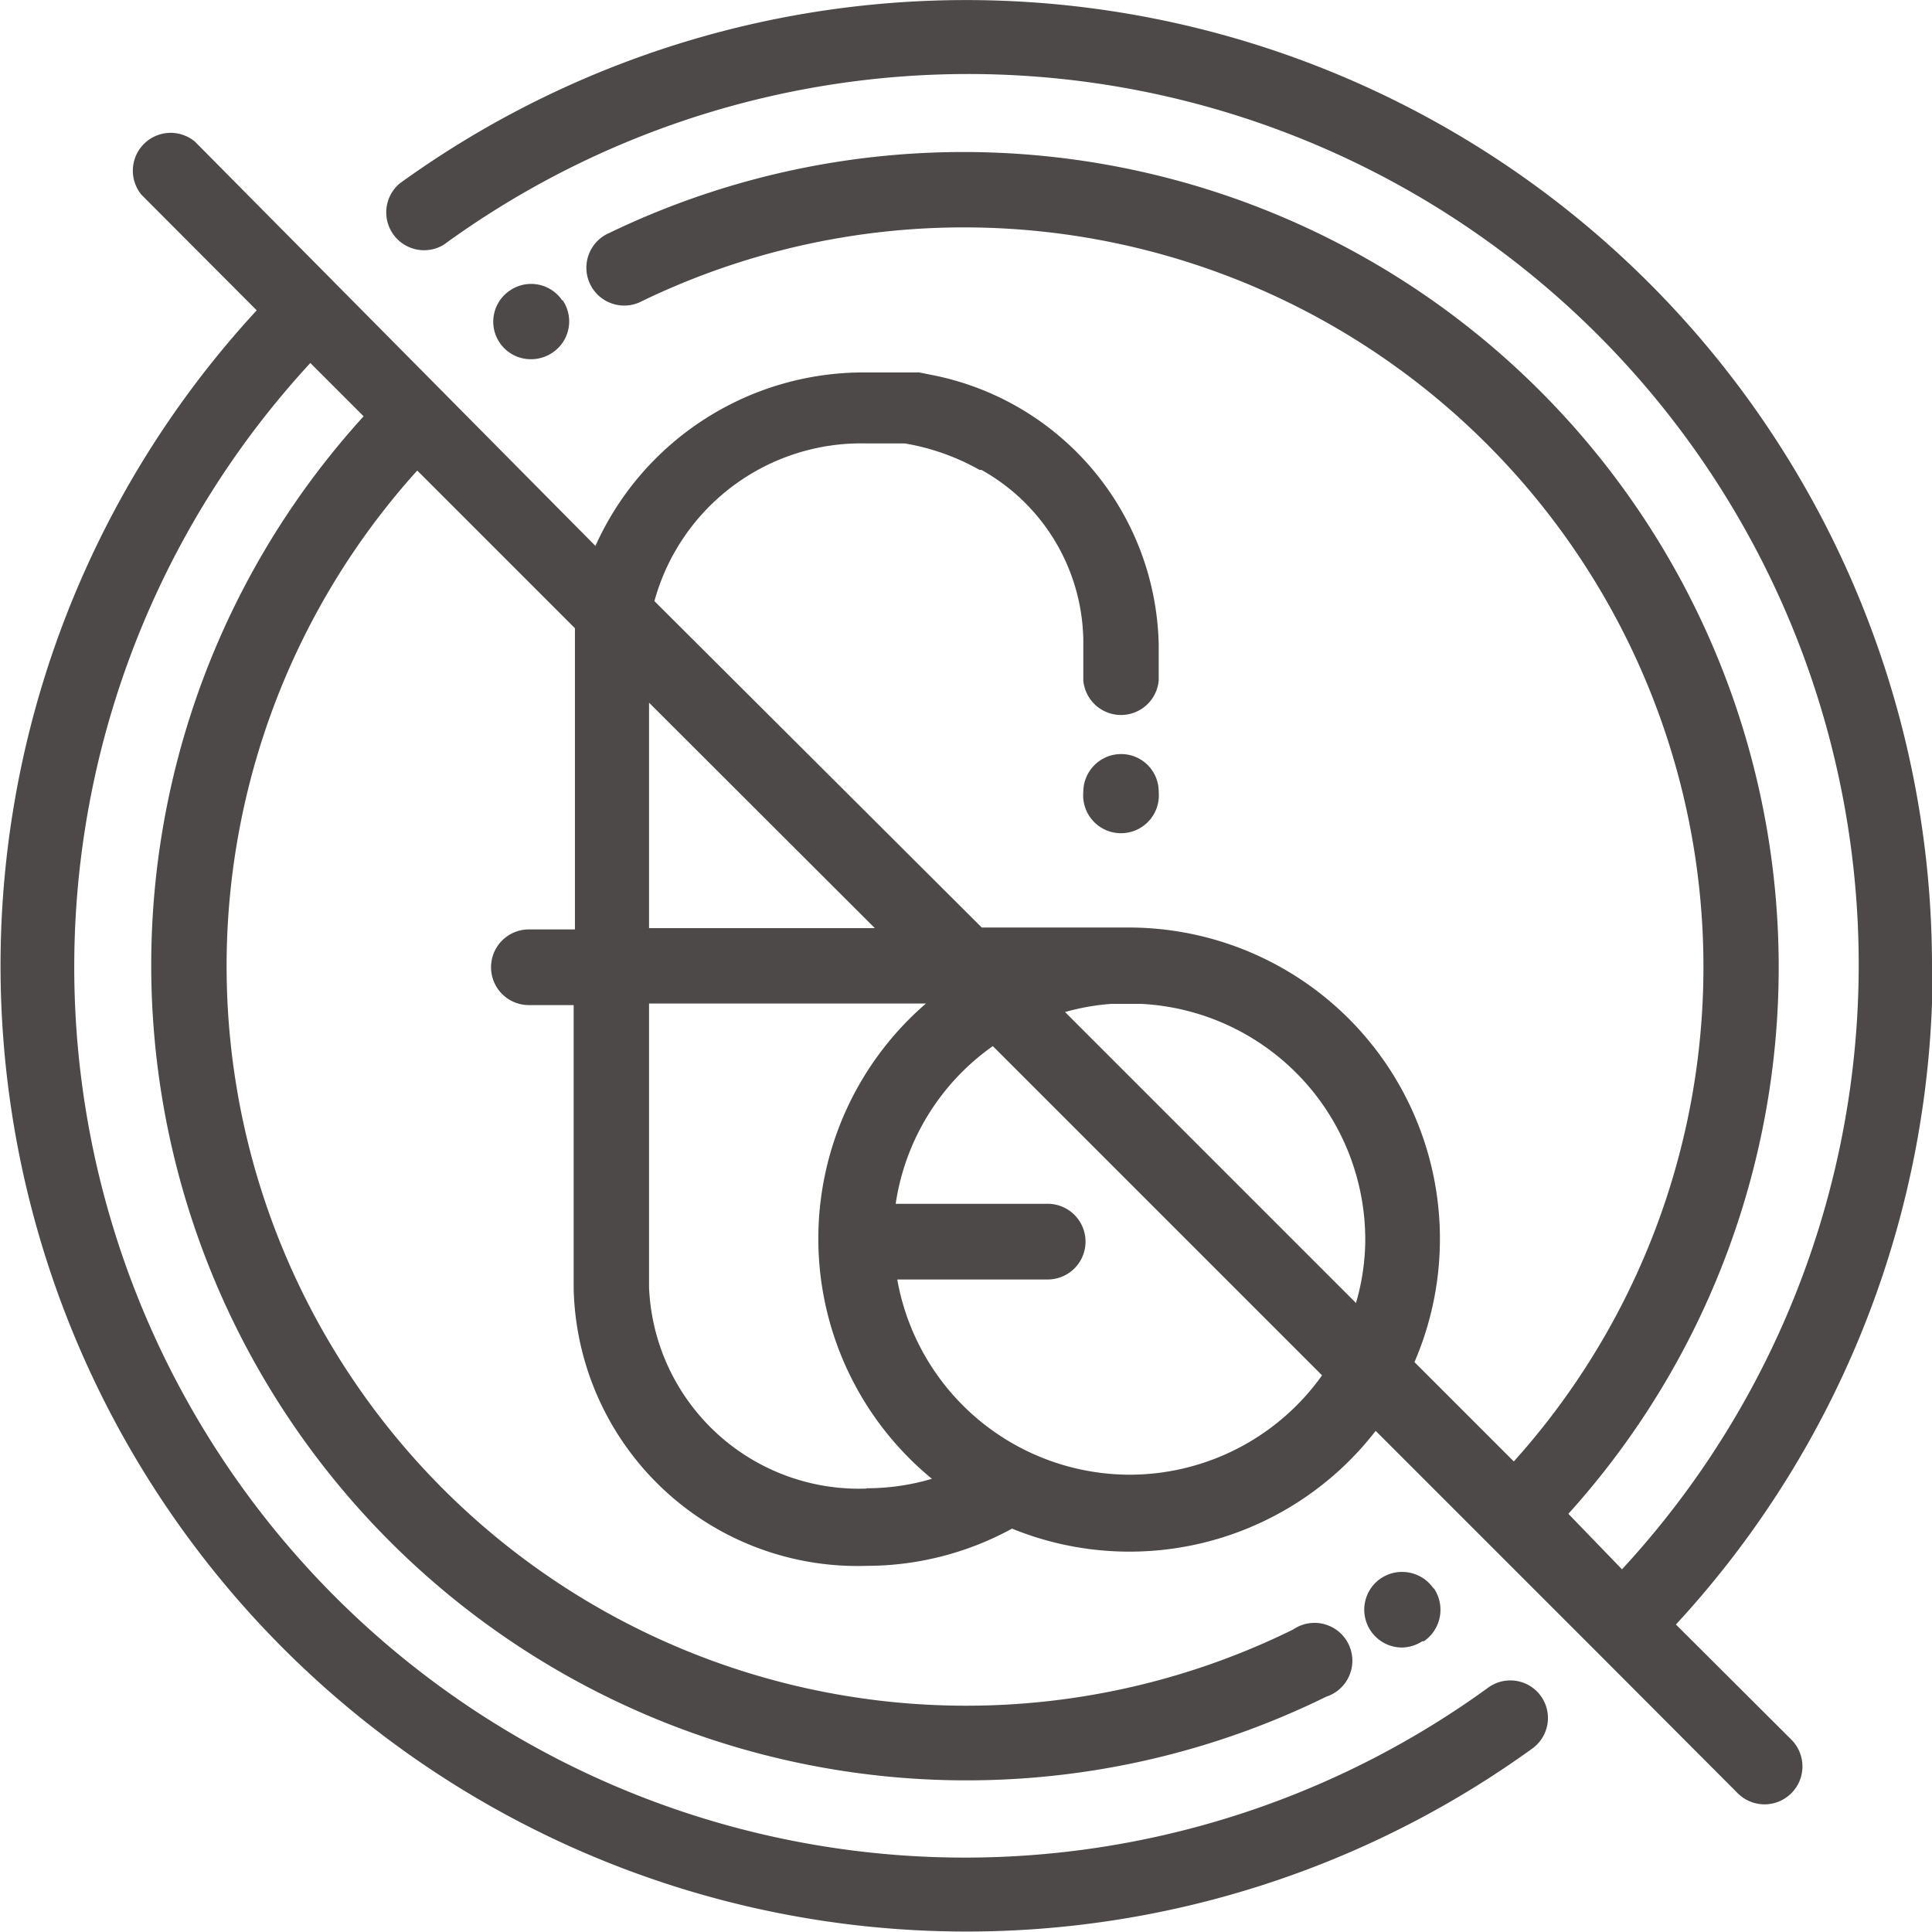 <svg xmlns="http://www.w3.org/2000/svg" viewBox="0 0 61.26 61.26"><defs><style>.cls-1{fill:#4c4948;}</style></defs><g id="圖層_2" data-name="圖層 2"><g id="黑色"><path class="cls-1" d="M45.45,50.36a1.21,1.21,0,0,0-1.67-.31l0,0a1.2,1.2,0,0,0,.66,2.19,1.22,1.22,0,0,0,.66-.2l.05,0a1.21,1.21,0,0,0,.32-1.67Z"/><path class="cls-1" d="M17.83,9.53a1.19,1.19,0,0,0-1.66-.32l0,0a1.19,1.19,0,0,0,.67,2.18,1.21,1.21,0,0,0,.68-.21l0,0a1.19,1.19,0,0,0,.32-1.66Z"/><path class="cls-1" d="M61.26,30.63A30.63,30.63,0,0,0,12.67,5.82a1.2,1.2,0,0,0,1.4,1.94,28.24,28.24,0,0,1,37.36,42L49.73,48A25.85,25.85,0,0,0,19.21,7.44a1.2,1.2,0,0,0,1.06,2.15A23.45,23.45,0,0,1,48,46.34l-3.15-3.15a9.87,9.87,0,0,0-9.06-13.78l-.64,0H31.13L20.75,19.06a6.8,6.8,0,0,1,6.72-5h.4l.23,0h.16l.18,0,.17,0h.08a7.29,7.29,0,0,1,2.37.84l.06,0a6.29,6.29,0,0,1,3.23,5.4v1.28a1.2,1.2,0,0,0,2.39,0V20.44a8.9,8.9,0,0,0-7.09-8.53h0l-.5-.1-.14,0-.21,0-.26,0h-.18l-.33,0h-.54a9.32,9.32,0,0,0-8.61,5.5L6.18,4.49A1.2,1.2,0,0,0,4.49,6.18L8.14,9.84a30.63,30.63,0,0,0,40.45,45.6,1.19,1.19,0,1,0-1.4-1.93,28.24,28.24,0,0,1-37.35-42l1.69,1.69a25.85,25.85,0,0,0,30.52,40.6A1.2,1.2,0,1,0,41,51.67,23.45,23.45,0,0,1,13.23,14.92l5,5c0,.18,0,.36,0,.55v9H16.77a1.2,1.2,0,0,0,0,2.4h1.42v9a9,9,0,0,0,9.28,8.78,9.62,9.62,0,0,0,4.62-1.18,9.87,9.87,0,0,0,11.53-3.1l7,7h0l4.48,4.49a1.2,1.2,0,0,0,1.7-1.7l-3.66-3.65a30.65,30.65,0,0,0,8.14-20.8ZM20.58,22.28l7.16,7.15H20.58ZM27.47,47.2a6.66,6.66,0,0,1-6.89-6.38v-9h8.78a9.85,9.85,0,0,0,.19,15.07,7.27,7.27,0,0,1-2.08.3Zm8.35-.44a7.5,7.5,0,0,1-7.37-6.19l4.77,0h0a1.2,1.2,0,0,0,0-2.4l-4.82,0a7.46,7.46,0,0,1,3.08-5L41.92,43.61a7.5,7.5,0,0,1-6.1,3.15ZM43,41.32l-9.23-9.23a7.28,7.28,0,0,1,1.48-.26H36l.17,0a7.49,7.49,0,0,1,7.12,7.47,7.24,7.24,0,0,1-.29,2Z"/><path class="cls-1" d="M35.55,23.91a1.2,1.2,0,0,0-1.2,1.2v0a1.2,1.2,0,1,0,2.39,0v0a1.19,1.19,0,0,0-1.19-1.2Z"/></g></g></svg>